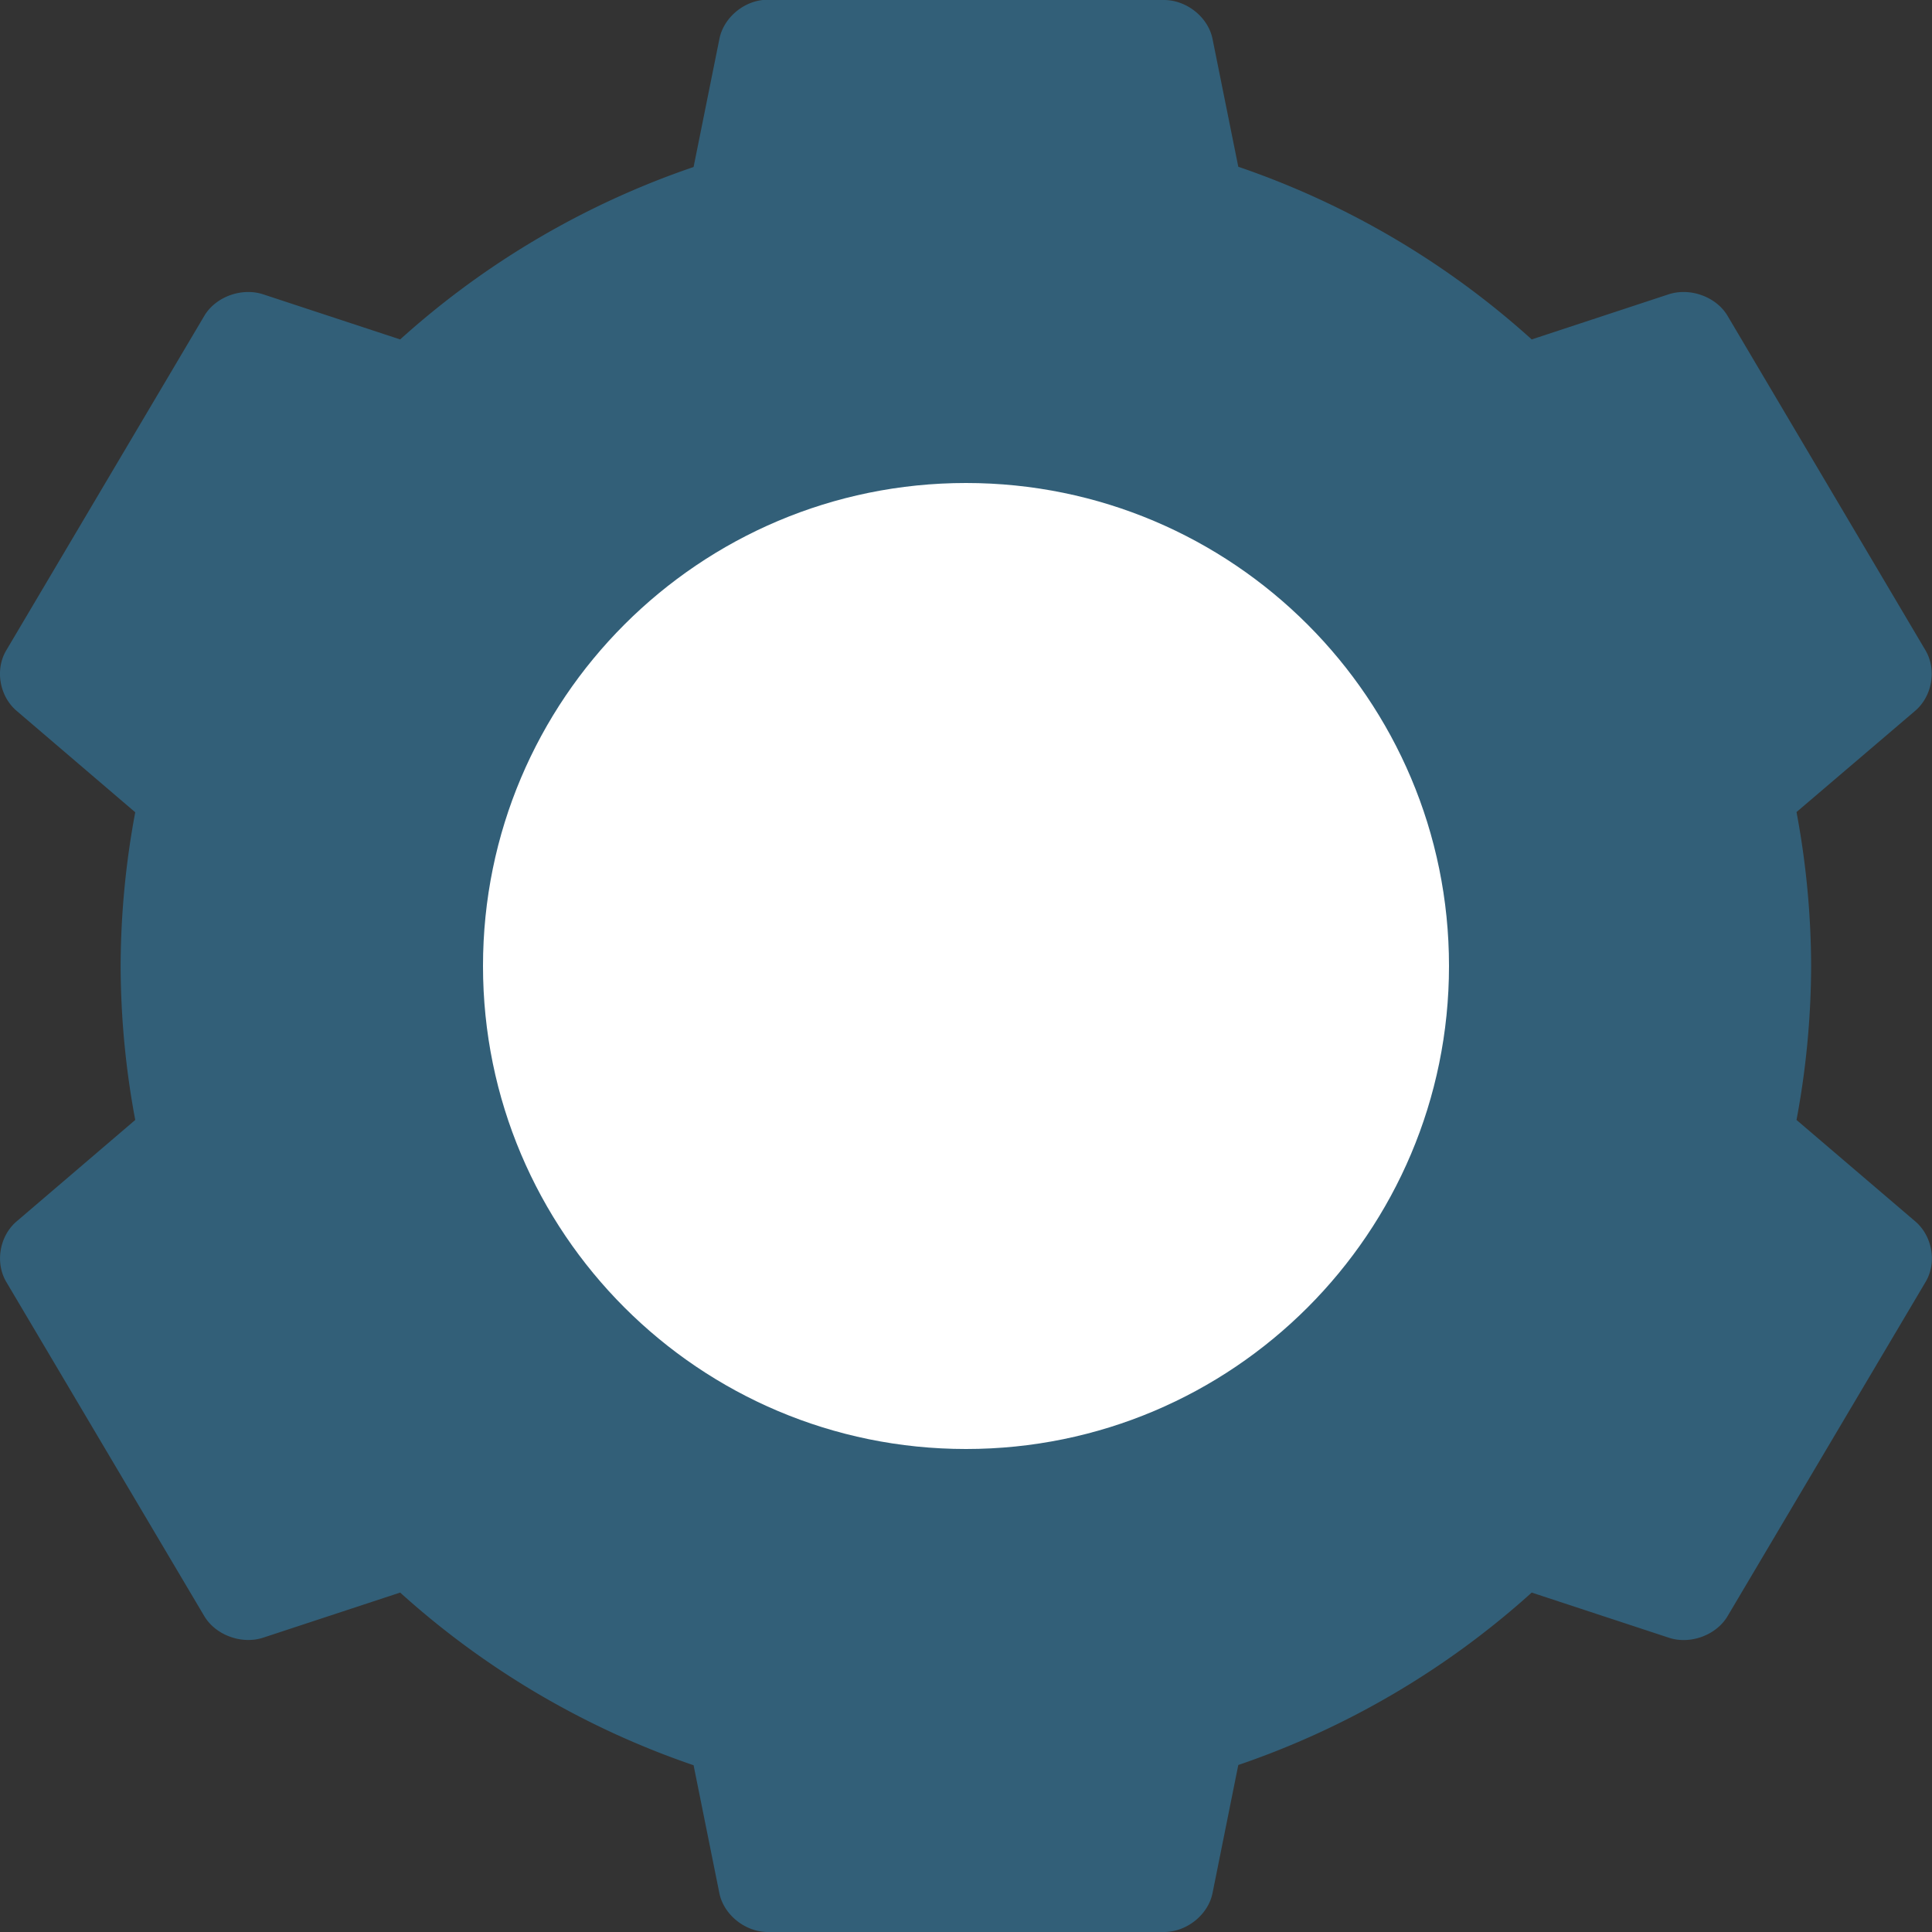 <svg height="16" width="16" xmlns="http://www.w3.org/2000/svg"><rect width="100%" height="100%" fill="#333333" stroke="none"/><path d="m6.318 0c-.174.018-.33.158-.361.326l-.213 1.057a7 7 0 0 0 -2.43 1.428l-1.133-.373c-.177-.059-.393.018-.488.176l-1.643 2.775c-.093.16-.053.38.09.5l.98.838a7 7 0 0 0 -.121 1.273 7 7 0 0 0  .121 1.275l-.98.838c-.143.12-.182.34-.09.5l1.643 2.773c.095.157.311.235.488.176l1.133-.373a7 7 0 0 0 2.43 1.43l.213 1.057c.035.179.211.322.398.324h3.289c.187-.002.363-.145.398-.324l.213-1.059a7 7 0 0 0 2.43-1.428l1.133.373c.177.06.393-.018.488-.176l1.643-2.773c.093-.16.053-.38-.09-.5l-.981-.838a7 7 0 0 0  .121-1.275 7 7 0 0 0 -.121-1.275l.98-.836c.143-.12.182-.34.09-.5l-1.642-2.775c-.095-.158-.311-.235-.489-.176l-1.132.373a7 7 0 0 0 -2.43-1.43l-.213-1.057c-.035-.179-.211-.322-.399-.324h-3.289c-.013-0-.024-0-.037 0z" fill="#325f78"/><path d="m8 4c2.209 0 4 1.791 4 4 0 2.209-1.791 4-4 4-2.209 0-4-1.791-4-4 0-2.209 1.791-4 4-4z" fill="#fff"/></svg>
